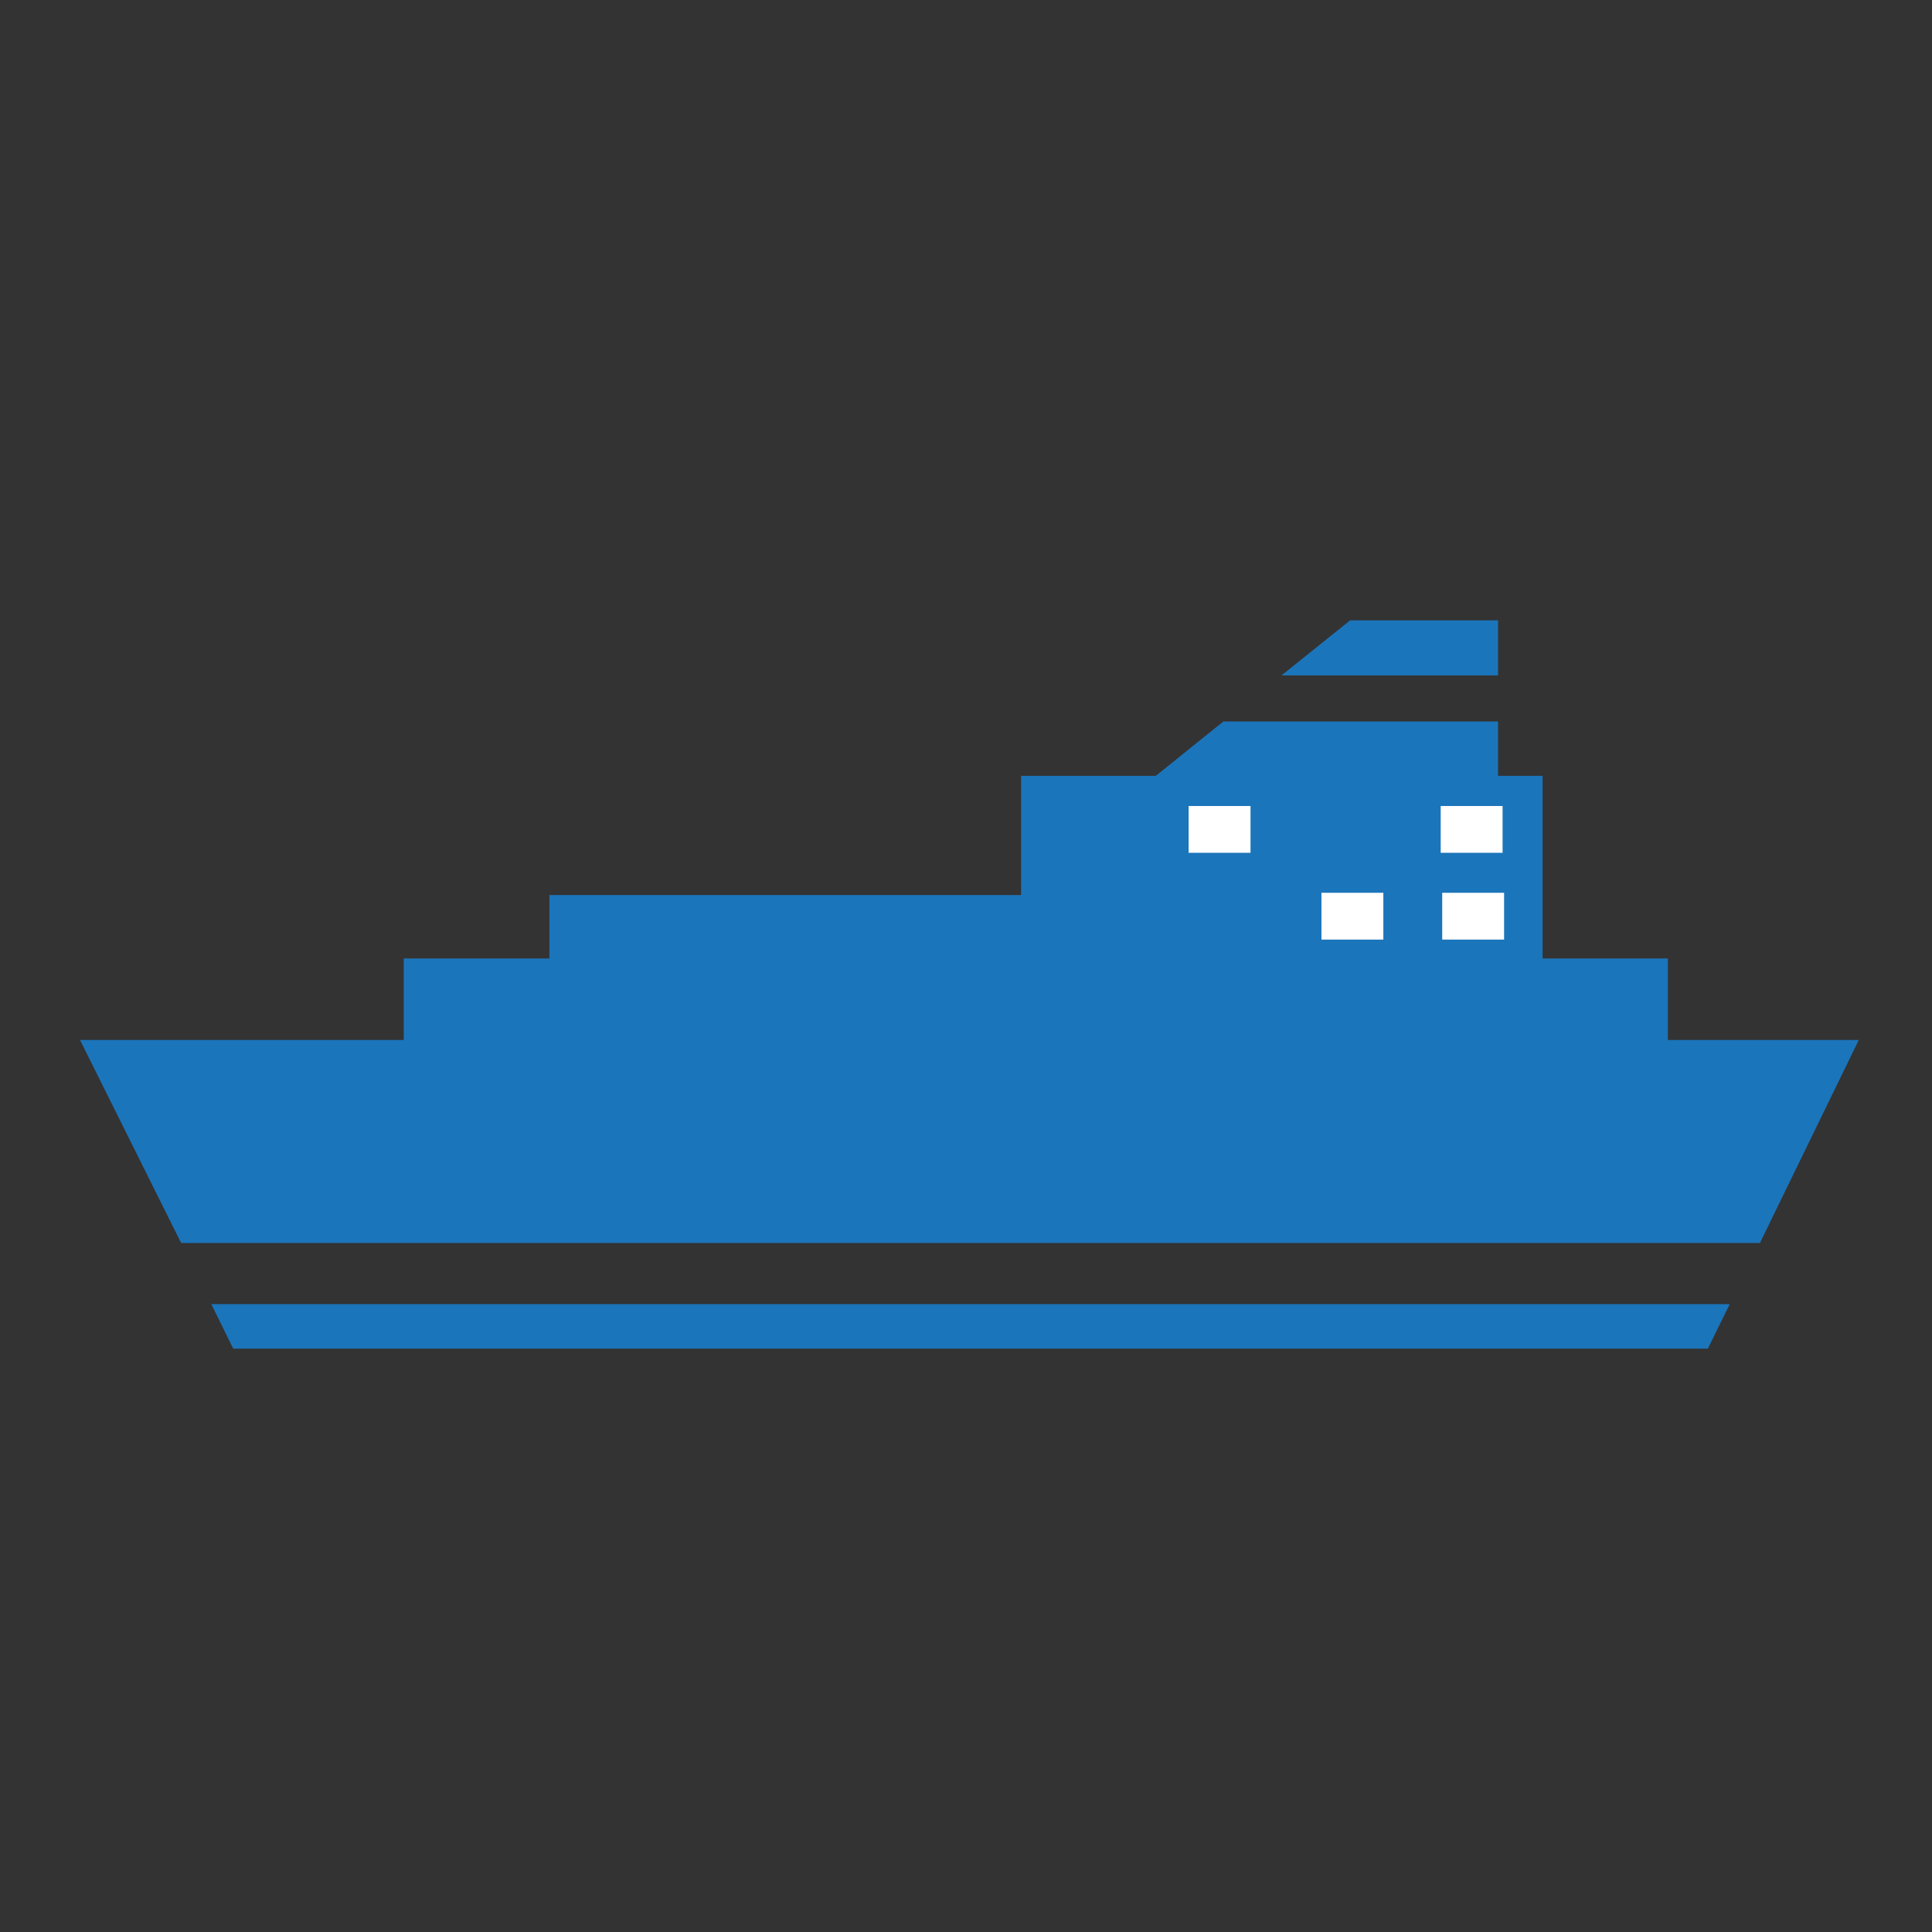 <?xml version="1.0" encoding="utf-8"?>
<!-- Generator: Adobe Illustrator 22.1.0, SVG Export Plug-In . SVG Version: 6.00 Build 0)  -->
<svg version="1.1" id="Layer_1" xmlns="http://www.w3.org/2000/svg" xmlns:xlink="http://www.w3.org/1999/xlink" x="0px" y="0px"
	 viewBox="0 0 256 256" style="enable-background:new 0 0 256 256;" xml:space="preserve">
<rect x="0" y="0" width="256" height="256" fill="#333333" stroke="none"/>
<g>
	<g>
		<polygon style="fill:#1B75BB;" points="149.3,105.9 198.5,105.9 198.5,95.6 162.1,95.6 		"/>
	</g>
	<g>
		<polygon style="fill:#1B75BB;" points="198.5,82.2 178.9,82.2 169.8,89.5 198.5,89.5 		"/>
	</g>
	<polyline style="fill:#1B75BB;" points="135.3,137.9 135.3,102.8 204.4,102.8 204.4,139.5 	"/>
	<polyline style="fill:#1B75BB;" points="72.8,134.8 72.8,118.6 172.3,118.6 172.3,141 	"/>
	<polyline style="fill:#1B75BB;" points="53.5,146.9 53.5,127 221,127 221,144.5 	"/>
	<g>
		<path style="fill:#1B75BB;" d="M10.6,137.8l13.4,26.9h209.2l13.1-26.9H10.6z"/>
	</g>
	<g>
		<polygon style="fill:#1B75BB;" points="30.9,178.7 226.3,178.7 229.2,172.8 28,172.8 		"/>
	</g>
	<rect x="157.5" y="106.8" style="fill:#FFFFFF;" width="8.2" height="6.2"/>
	<rect x="190.9" y="106.8" style="fill:#FFFFFF;" width="8.2" height="6.2"/>
	<rect x="175.1" y="118.3" style="fill:#FFFFFF;" width="8.2" height="6.2"/>
	<rect x="191.1" y="118.3" style="fill:#FFFFFF;" width="8.2" height="6.2"/>
</g>
</svg>
